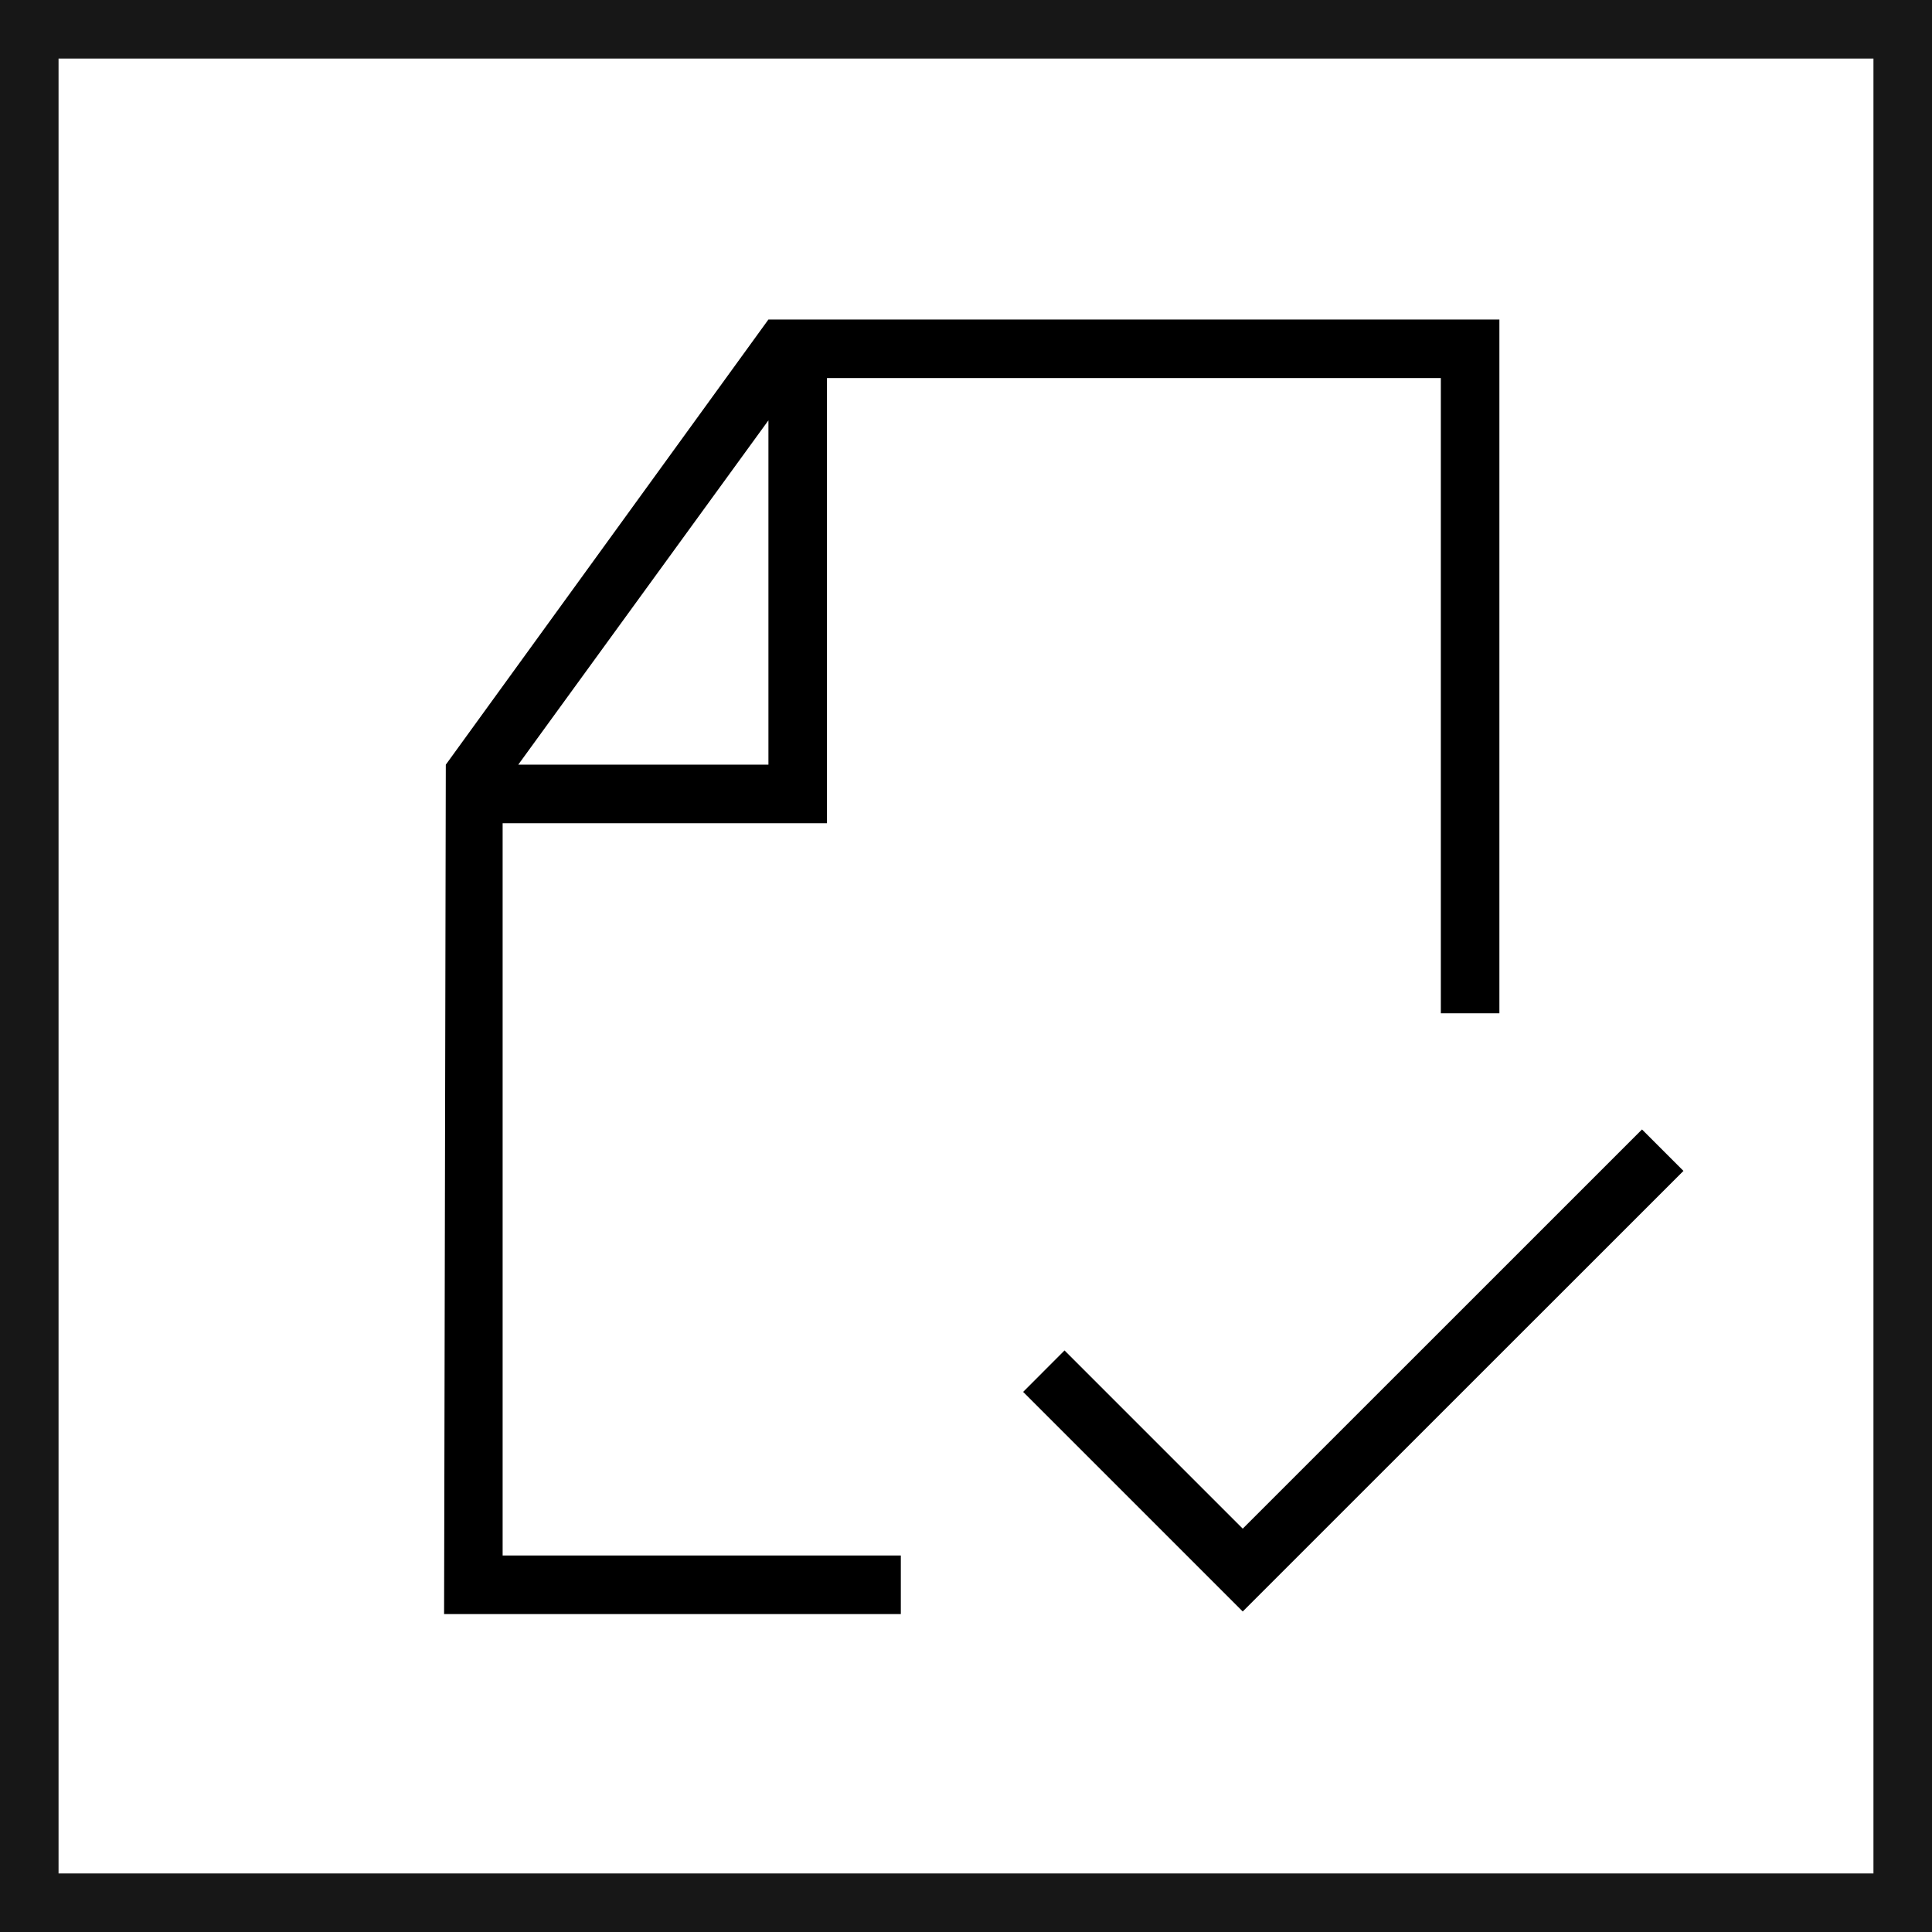 <svg xmlns="http://www.w3.org/2000/svg" viewBox="0 0 24.75 24.75"><defs><style>.cls-1{fill:none;stroke:#171717;stroke-miterlimit:10;stroke-width:0.75px;}</style></defs><title>FileCheckmark</title><g id="Ebene_2" data-name="Ebene 2"><g id="Ebene_1-2" data-name="Ebene 1"><rect class="cls-1" x="0.375" y="0.375" width="24" height="24"/><path d="M6.439,10.546h4.155V4.843h7.864V12.981h.75V4.093H9.844L5.711,9.796,5.689,20.677h5.851v-.75H6.439ZM9.844,5.385V9.796H6.639Z"/><polygon points="21.035 14.469 15.92 19.583 13.637 17.3 13.107 17.831 15.92 20.644 21.566 15 21.035 14.469"/></g></g></svg>
